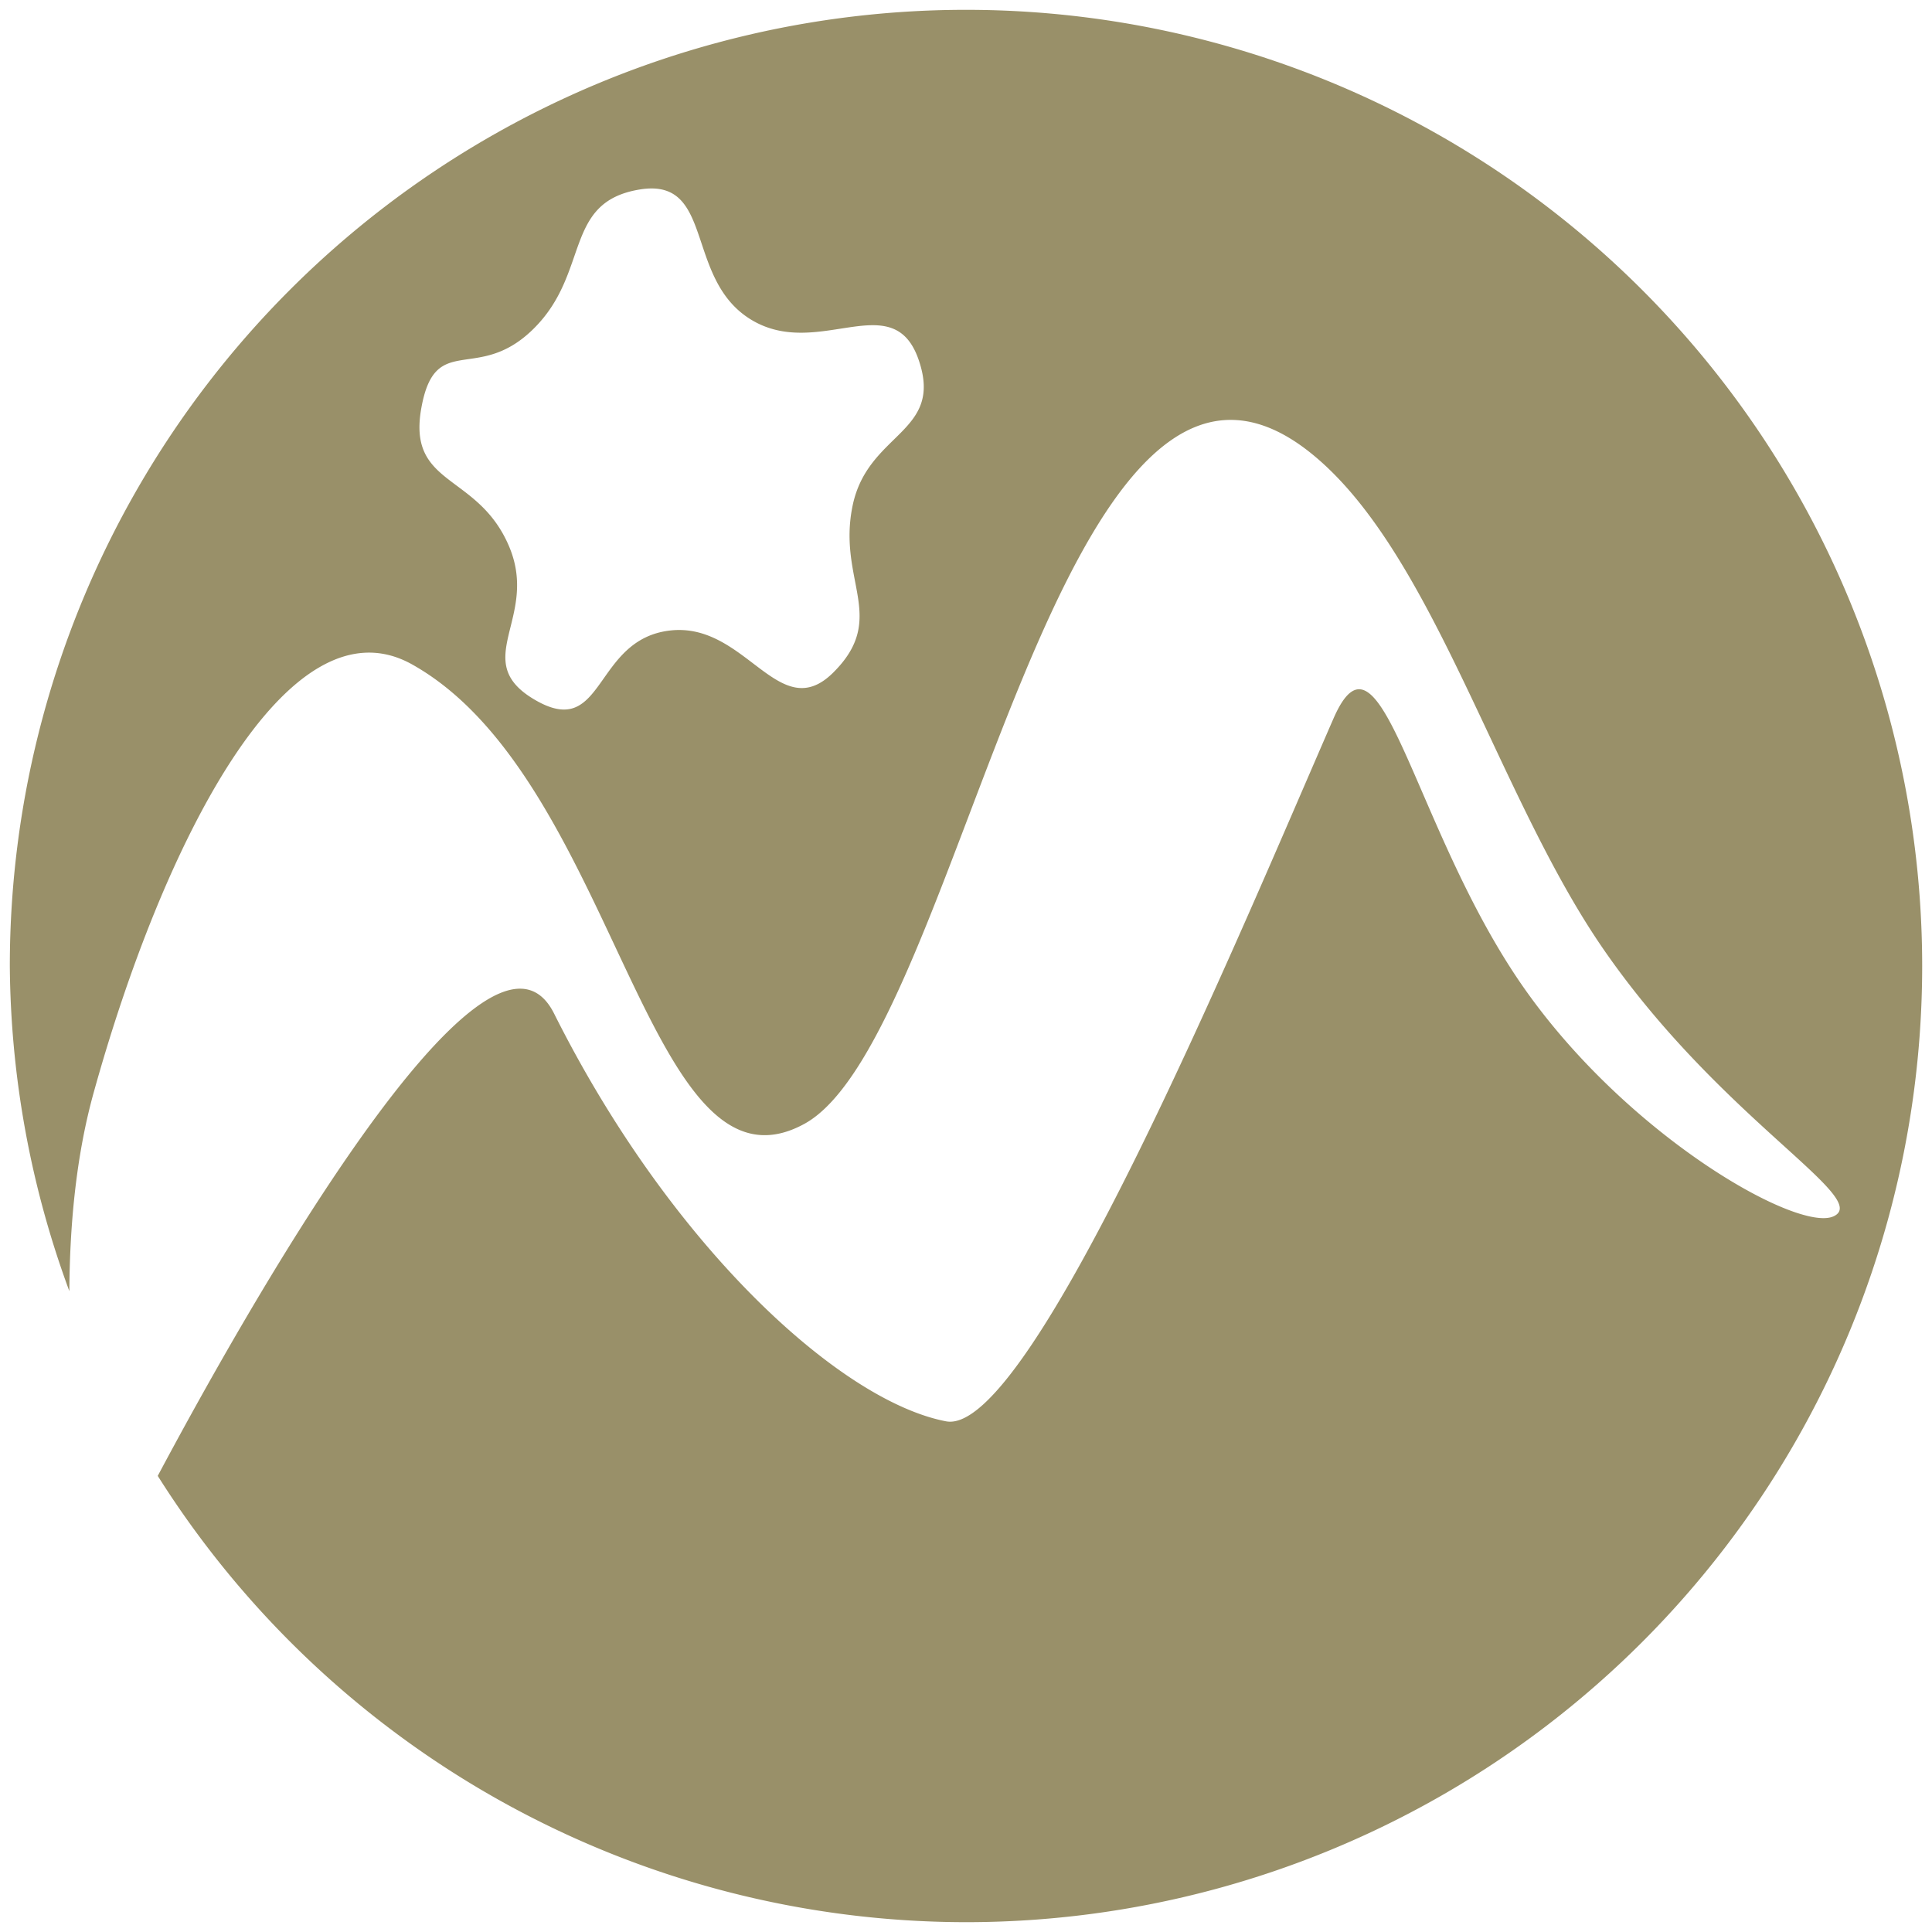 <?xml version="1.0" encoding="UTF-8" standalone="no"?>
<!-- Created with Inkscape (http://www.inkscape.org/) -->

<svg
   width="512"
   height="512"
   viewBox="0 0 512 512"
   version="1.1"
   id="svg1"
   inkscape:version="1.4 (86a8ad7, 2024-10-11)"
   sodipodi:docname="favicon.svg"
   xmlns:inkscape="http://www.inkscape.org/namespaces/inkscape"
   xmlns:sodipodi="http://sodipodi.sourceforge.net/DTD/sodipodi-0.dtd"
   xmlns="http://www.w3.org/2000/svg"
   xmlns:svg="http://www.w3.org/2000/svg">
  <sodipodi:namedview
     id="namedview1"
     pagecolor="#ffffff"
     bordercolor="#000000"
     borderopacity="0.25"
     inkscape:showpageshadow="2"
     inkscape:pageopacity="0.0"
     inkscape:pagecheckerboard="0"
     inkscape:deskcolor="#d1d1d1"
     inkscape:document-units="px"
     inkscape:zoom="0.59228516"
     inkscape:cx="-274.36109"
     inkscape:cy="833.21352"
     inkscape:window-width="2560"
     inkscape:window-height="1494"
     inkscape:window-x="-11"
     inkscape:window-y="-11"
     inkscape:window-maximized="1"
     inkscape:current-layer="layer1" />
  <defs
     id="defs1" />
  <g
     inkscape:label="Layer 1"
     inkscape:groupmode="layer"
     id="layer1">
    <path
       id="path2"
       style="fill:#999069;stroke-width:1.455"
       d="M 256 2.604 A 253.397 253.397 0 0 0 2.604 256 A 253.397 253.397 0 0 0 18.379 342.168 C 18.474 326.027 19.91 307.287 24.785 289.697 C 43.016 223.925 76.268 157.616 109.238 176.094 C 163.559 206.537 171.318 320.553 213.104 297.869 C 254.889 275.186 280.559 65.065 348.012 120.58 C 379.992 146.9 396.773 210.703 424.828 251.395 C 455.948 296.532 496.262 317.633 485.902 322.342 C 476.156 326.772 429.306 299.888 402 259.088 C 374.119 217.428 365.747 162.074 353.383 190.422 C 328.909 246.533 273.151 380.961 250.711 376.664 C 222.655 371.292 177.753 330.327 146.846 268.619 C 128.999 232.987 63.053 351.235 41.805 391.121 A 253.397 253.397 0 0 0 256 509.396 A 253.397 253.397 0 0 0 509.396 256 A 253.397 253.397 0 0 0 256 2.604 z M 172.926 49.947 C 188.567 50.222 182.427 74.396 198.869 84.6 C 216.724 95.68 236.656 75.565 243.461 95.387 C 250.146 114.858 229.991 114.482 225.949 134.014 C 221.834 153.897 235.462 163.673 220.83 178.223 C 206.457 192.515 197.735 164.841 177.645 167.084 C 157.192 169.367 160.346 196.123 141.979 185.594 C 123.936 175.251 143.05 163.946 134.896 144.76 C 126.596 125.228 107.899 129.093 111.652 108.162 C 115.34 87.602 126.466 101.82 141.338 87.189 C 156.477 72.296 149.141 53.567 169.494 50.223 C 170.744 50.017 171.883 49.929 172.926 49.947 z " />
  </g>
</svg>

